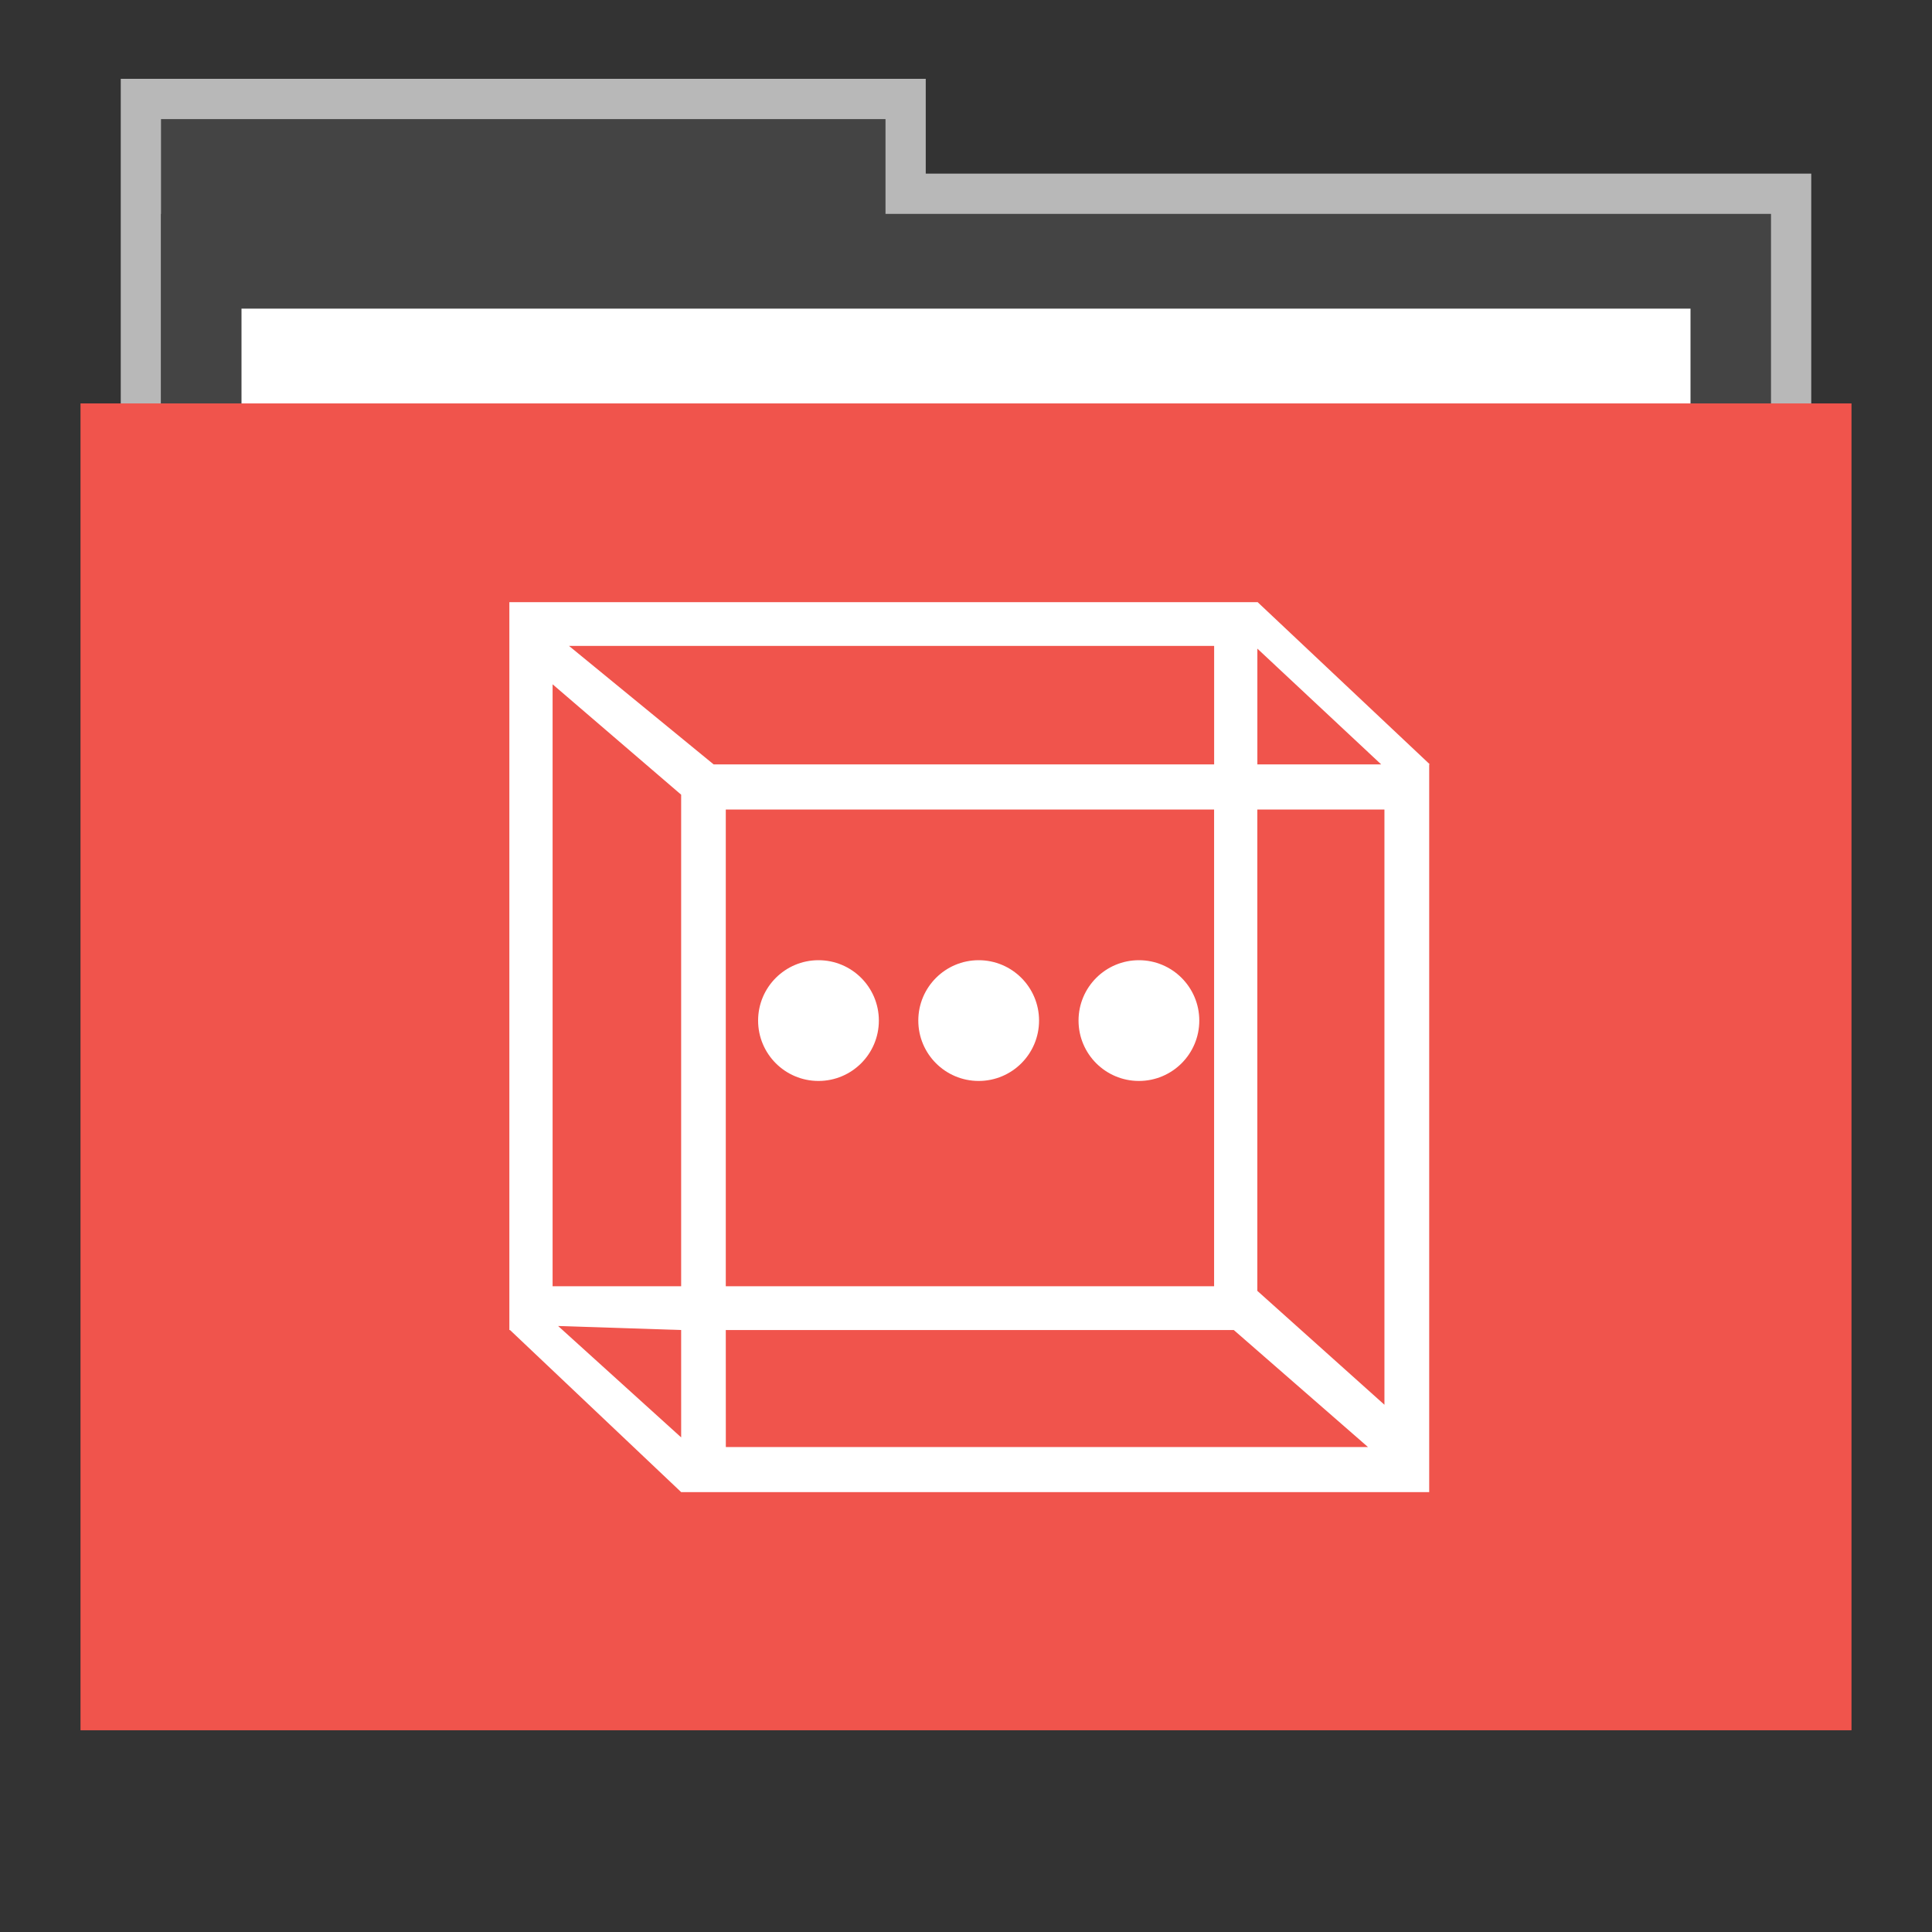 <?xml version="1.0" encoding="UTF-8" standalone="no"?>
<svg
   xmlns:dc="http://purl.org/dc/elements/1.1/"
   xmlns:cc="http://creativecommons.org/ns#"
   xmlns:rdf="http://www.w3.org/1999/02/22-rdf-syntax-ns#"
   xmlns:svg="http://www.w3.org/2000/svg"
   xmlns="http://www.w3.org/2000/svg"
   xmlns:sodipodi="http://sodipodi.sourceforge.net/DTD/sodipodi-0.dtd"
   xmlns:inkscape="http://www.inkscape.org/namespaces/inkscape"
   width="48"
   version="1.1"
   height="48"
   id="svg2"
   inkscape:version="0.91 r13725"
   sodipodi:docname="folder-activities.svg">
  <rect width="100%" height="100%" fill="#333333" stroke="none"/>
  <defs
     id="defs20" />
  <sodipodi:namedview
     pagecolor="#ffffff"
     bordercolor="#666666"
     borderopacity="1"
     objecttolerance="10"
     gridtolerance="10"
     guidetolerance="10"
     inkscape:pageopacity="0"
     inkscape:pageshadow="2"
     inkscape:window-width="640"
     inkscape:window-height="480"
     id="namedview18"
     showgrid="false"
     inkscape:zoom="14.9375"
     inkscape:cx="19.514644"
     inkscape:cy="25.271967"
     inkscape:current-layer="svg2" />
  <path
     style="opacity:.65;fill:#fff;stroke:none"
     id="rect4154"
     d="m 3,1.959 0,9.342 42,0 0,-6.987 -22,0 0,-2.356 z" />
  <rect
     style="stroke:none;fill:#444444;fill-opacity:1"
     width="18"
     x="4"
     y="2.959"
     height="11.773"
     id="folderTab" />
  <rect
     style="stroke:none;fill:#444444;fill-opacity:1"
     width="40"
     x="4"
     y="5.314"
     height="35.32"
     id="folderBackground" />
  <rect
     width="36"
     x="6"
     y="7.668"
     height="32.965"
     style="fill:#ffffff;stroke:none"
     id="folderPaper" />
  <rect
     width="44"
     x="2"
     y="10.023"
     height="32.965"
     style="fill:#f0544c;stroke:none;fill-opacity:1"
     id="folderFront" />
  <path
     style="color:#000000;line-height:normal;font-family:Sans;text-indent:0;text-align:start;text-decoration:none;text-decoration-line:none;text-transform:none;fill:#ffffff;stroke:none;stroke-width:18.951"
     id="path3776"
     d="m 31.242,14.958 -0.003,0.003 -18.584,0 0,18.083 0.018,0 -0.001,0.001 4.252,4.027 18.584,0 0,-18.076 0.01,-0.011 -4.275,-4.027 z m -17.106,1.089 16.029,0 0,2.944 -12.435,0 z m 17.103,0.068 3.076,2.876 -3.076,0 z m -17.51,0.886 3.194,2.743 0,0.007 0,12.206 -3.194,0 z m 4.303,3.112 12.132,0 0,11.844 -12.132,0 z m 13.206,0 3.158,0 0,14.788 -3.158,-2.83 z m -17.372,12.831 3.057,0.1 4.42e-4,2.668 z m 4.166,0.1 12.621,0 3.335,2.908 -15.955,0 z"
     inkscape:connector-curvature="0" />
  <circle
     style="fill:#ffffff;stroke:none"
     cx="20.335"
     cy="25.356"
     id="path3754"
     r="1.5" />
  <circle
     style="fill:#ffffff;stroke:none"
     cx="24.315"
     cy="25.356"
     id="path3756"
     r="1.5" />
  <circle
     style="fill:#ffffff;stroke:none"
     cx="28.296"
     cy="25.356"
     id="path3758"
     r="1.5" />
</svg>
